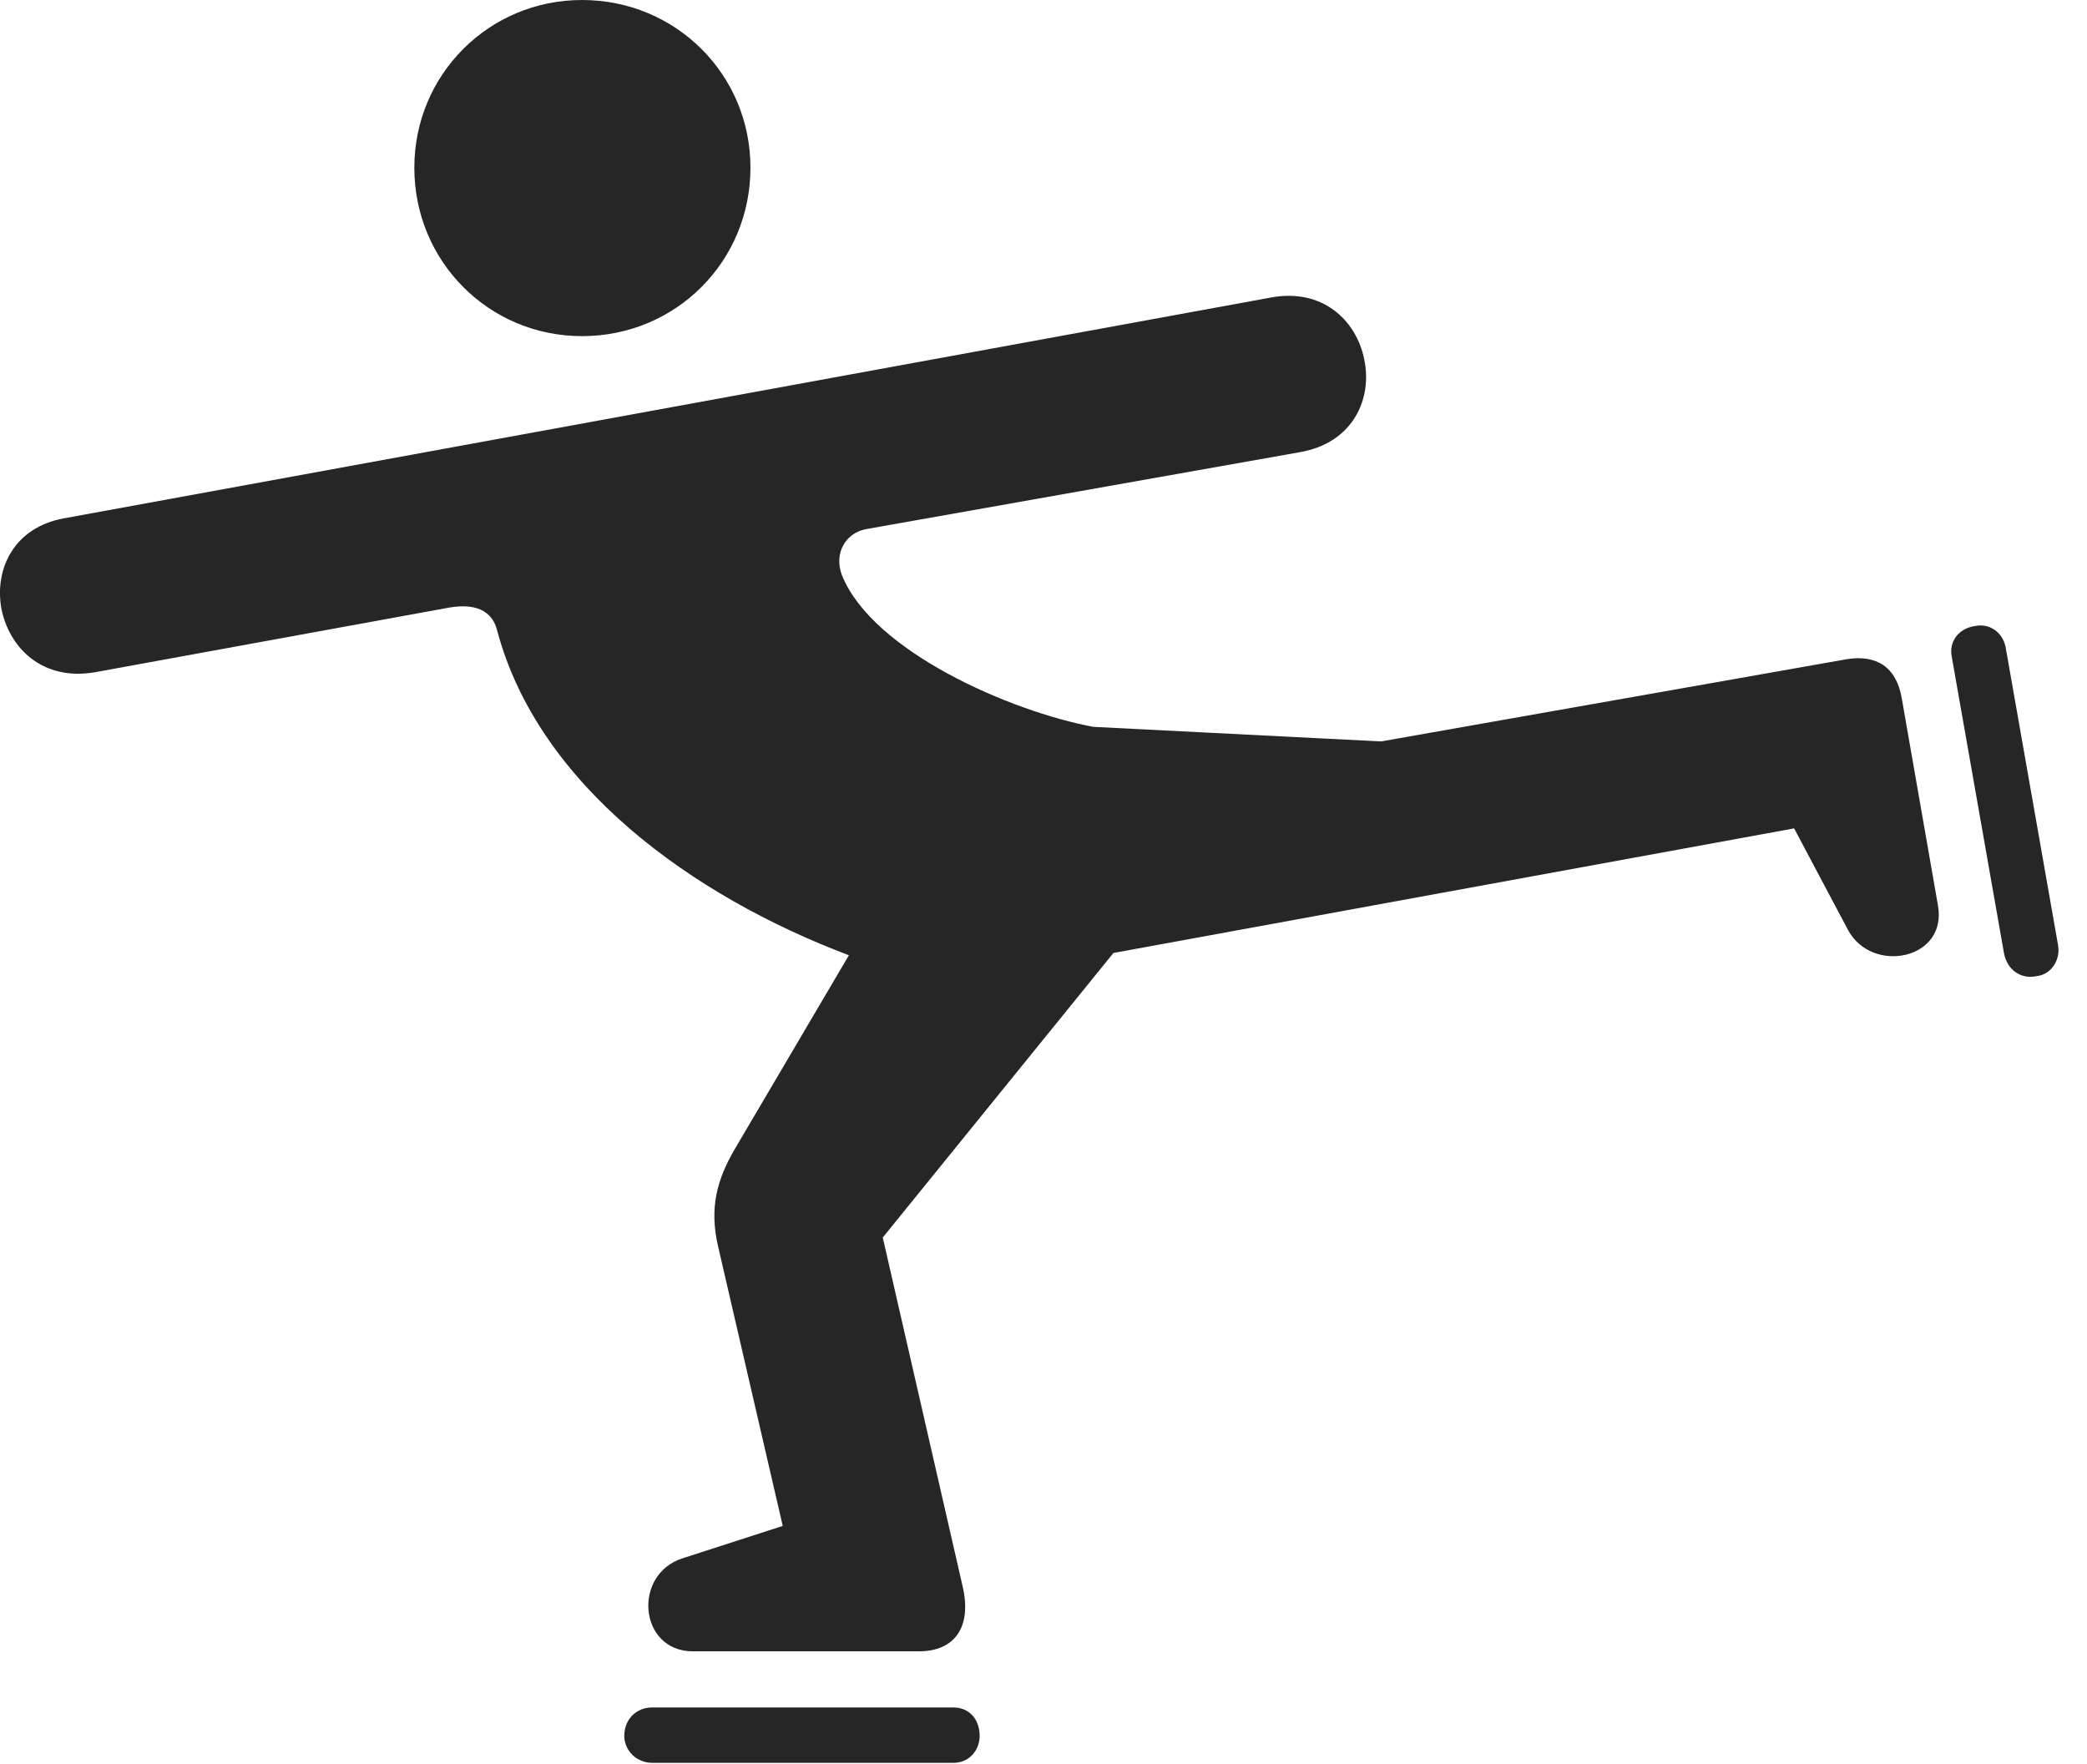 <?xml version="1.0" encoding="UTF-8"?>
<!--Generator: Apple Native CoreSVG 326-->
<!DOCTYPE svg
PUBLIC "-//W3C//DTD SVG 1.1//EN"
       "http://www.w3.org/Graphics/SVG/1.1/DTD/svg11.dtd">
<svg version="1.1" xmlns="http://www.w3.org/2000/svg" xmlns:xlink="http://www.w3.org/1999/xlink" viewBox="0 0 26.5 22.393">
 <g>
  <rect height="22.393" opacity="0" width="26.5" x="0" y="0"/>
  <path d="M8.797 20.967L11.668 20.967C12.127 20.967 12.341 20.654 12.224 20.146L11.209 15.713L14.138 12.1L22.781 10.518L23.465 11.807C23.767 12.373 24.734 12.188 24.607 11.494L24.148 8.867C24.08 8.467 23.826 8.311 23.455 8.369L17.537 9.414L13.884 9.229C12.83 9.033 11.082 8.271 10.691 7.305C10.584 7.021 10.74 6.768 10.994 6.719L16.502 5.742C17.185 5.625 17.429 5.059 17.322 4.561C17.224 4.072 16.795 3.652 16.131 3.779L0.808 6.582C0.174 6.699-0.071 7.227 0.017 7.725C0.115 8.223 0.535 8.652 1.209 8.535L5.701 7.715C6.101 7.646 6.267 7.803 6.316 8.018C6.843 9.971 8.787 11.377 10.779 12.129L9.324 14.6C9.109 14.971 9.002 15.332 9.119 15.83L9.939 19.375L8.67 19.785C8.025 19.99 8.113 20.967 8.797 20.967ZM7.39 4.268C8.582 4.268 9.529 3.32 9.529 2.129C9.529 0.947 8.582 0 7.39 0C6.209 0 5.261 0.947 5.261 2.129C5.261 3.32 6.209 4.268 7.39 4.268ZM8.279 22.383L12.107 22.383C12.303 22.383 12.439 22.227 12.439 22.041C12.439 21.826 12.303 21.68 12.107 21.68L8.279 21.68C8.084 21.68 7.927 21.826 7.927 22.041C7.927 22.227 8.084 22.383 8.279 22.383ZM26.131 11.992L25.466 8.213C25.427 8.027 25.262 7.91 25.076 7.949C24.871 7.979 24.744 8.145 24.783 8.34L25.447 12.109C25.486 12.305 25.652 12.441 25.867 12.393C26.043 12.373 26.17 12.188 26.131 11.992Z" fill="black" fill-opacity="0.85"/>
 </g>
</svg>
